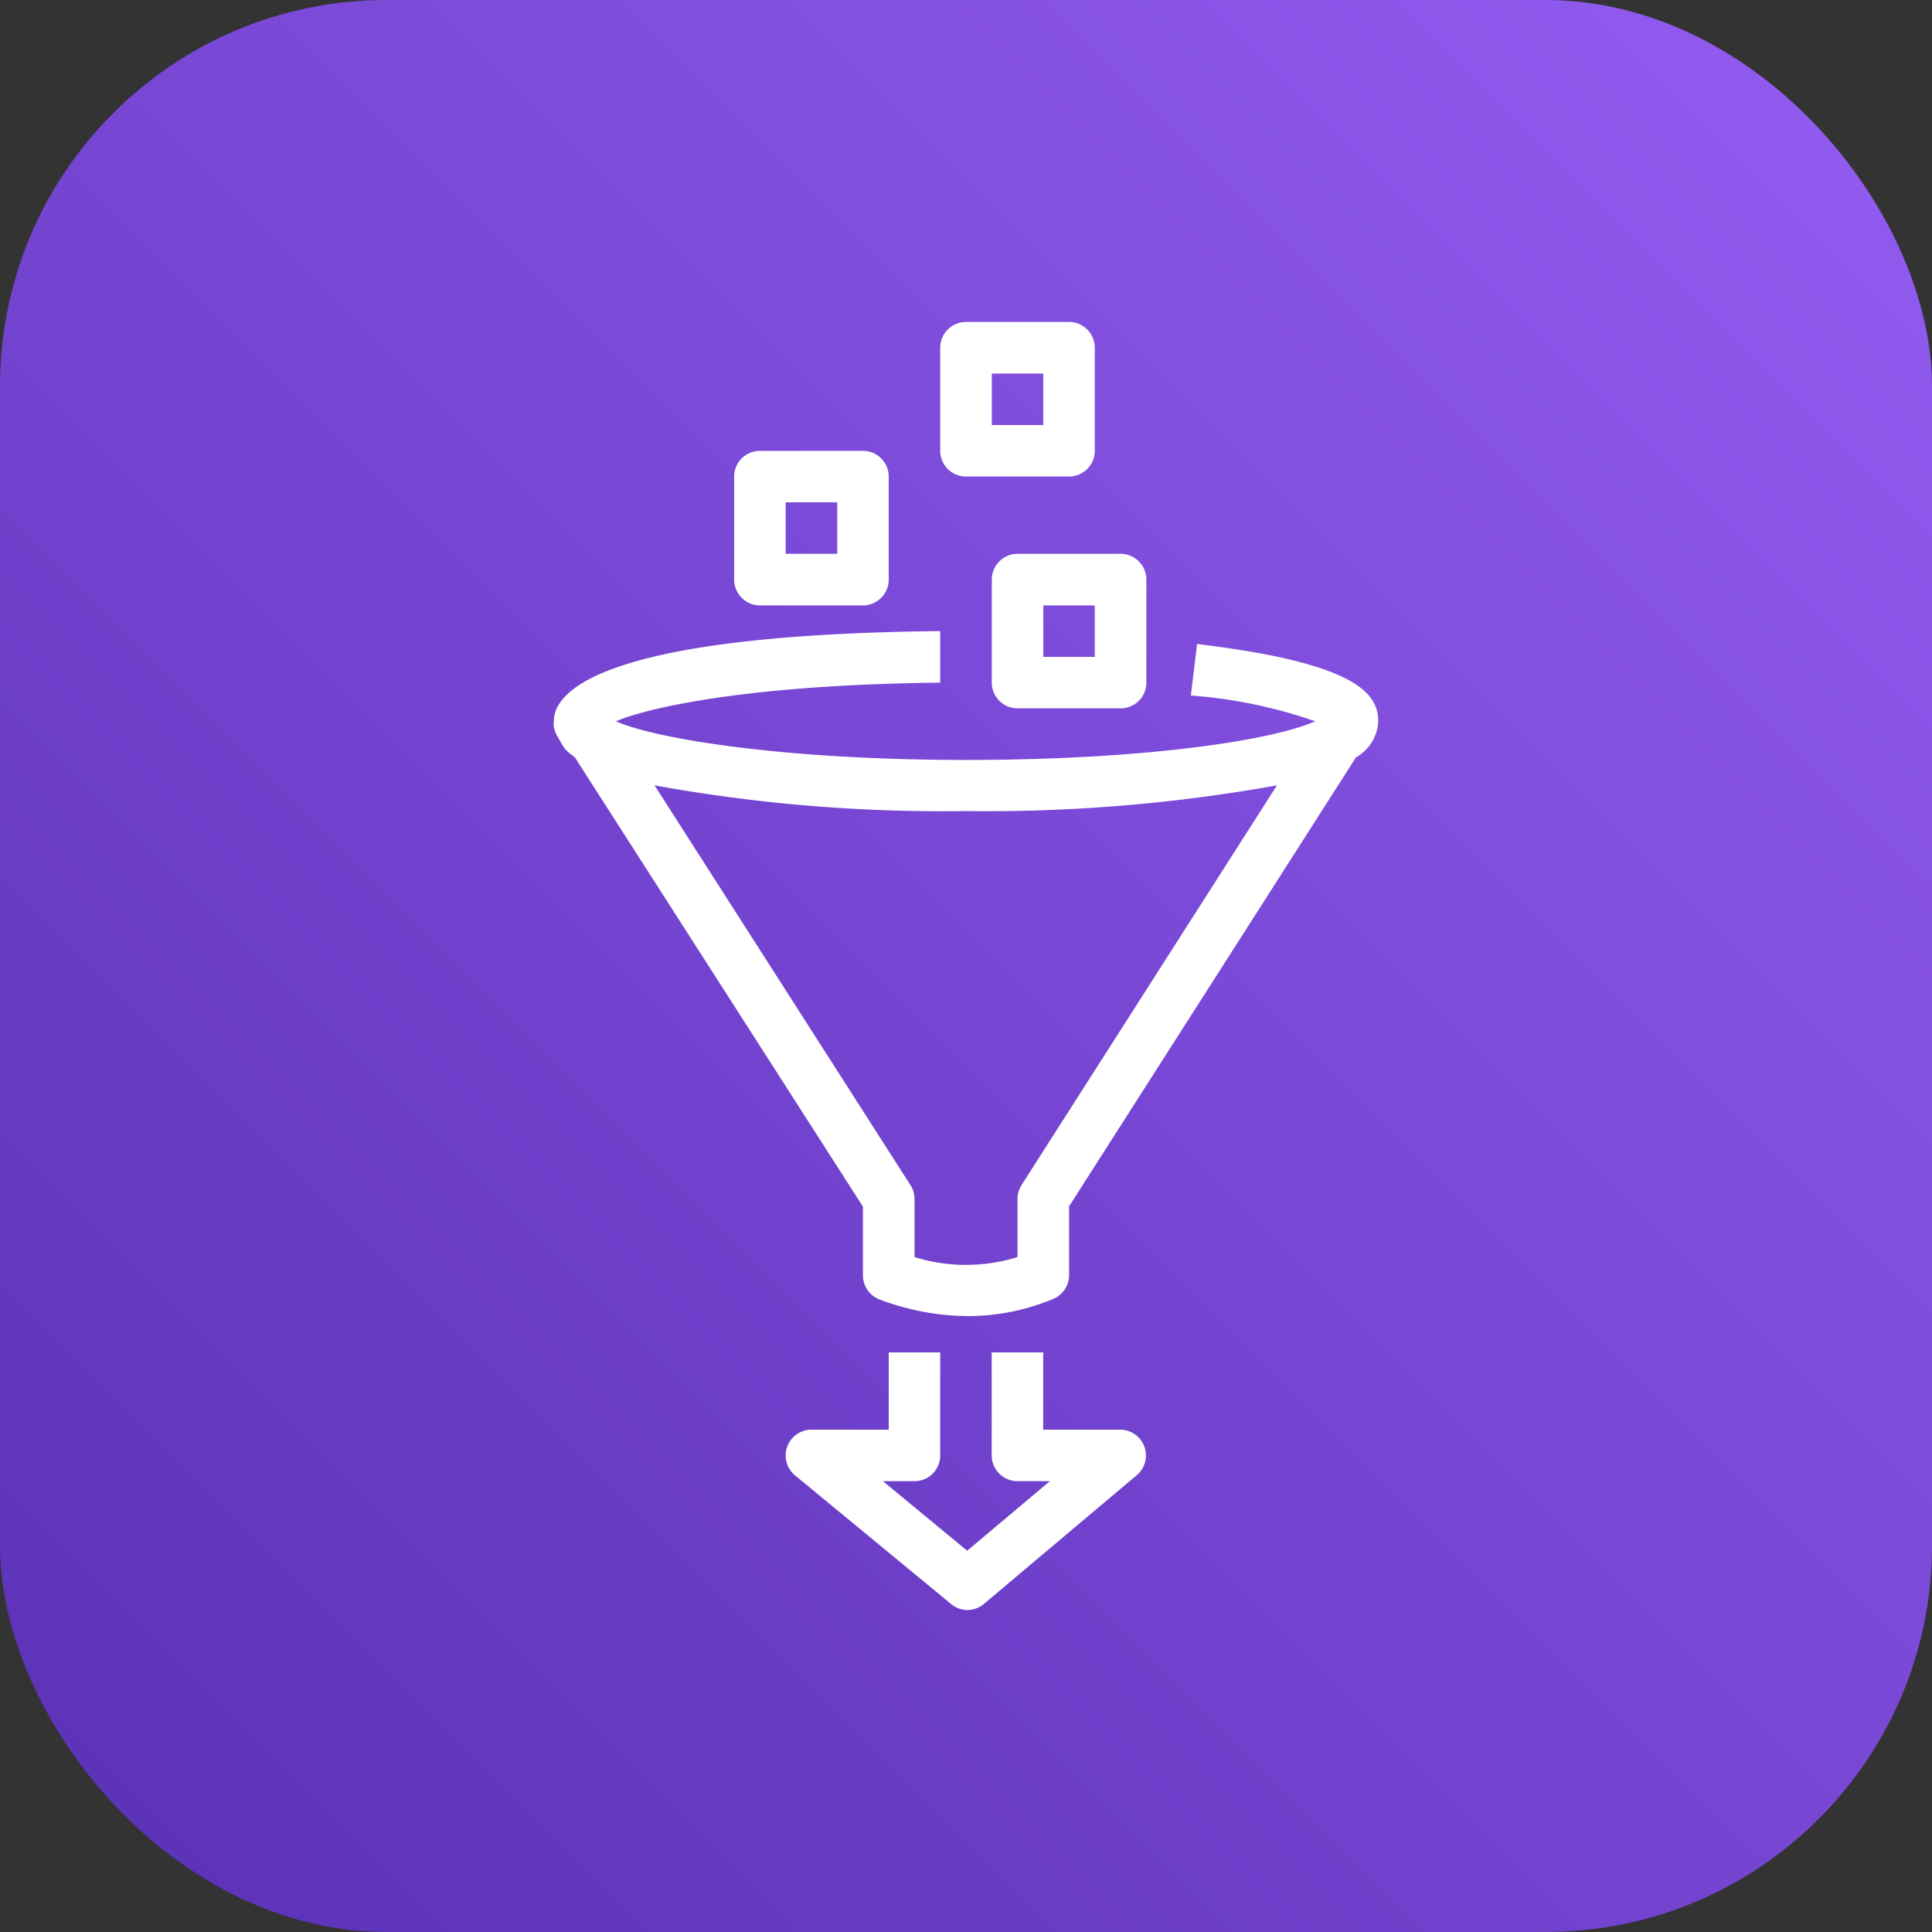 <svg width="20" height="20" viewBox="0 0 20 20" xmlns="http://www.w3.org/2000/svg"><rect x="0" y="0" width="20" height="20" fill="#333333" stroke="none"/><defs><linearGradient x1="-20.707%" y1="120.707%" x2="120.707%" y2="-20.707%" id="bbhOMRa"><stop stop-color="#4D27A8" offset="0%"/><stop stop-color="#A166FF" offset="100%"/></linearGradient></defs><g fill-rule="nonzero" fill="none"><rect fill="url(#bbhOMRa)" width="20" height="20" rx="4"/><g fill="#FFF"><path d="M10.016 16.667a.267.267 0 01-.17-.062l-1.617-1.333A.267.267 0 018.4 14.8h.8V14h.533v1.067c0 .147-.12.266-.266.266H9.14l.872.72.856-.72h-.336a.267.267 0 01-.266-.266V14h.533v.8h.8a.267.267 0 01.17.47l-1.583 1.333a.267.267 0 01-.171.064zM12.392 6.667l-.064.533c.44.032.872.122 1.288.267-.472.205-1.803.4-3.616.4-1.867 0-3.2-.214-3.624-.4.384-.163 1.488-.382 3.357-.4v-.534c-3.629.038-4 .664-4 .934a.4.4 0 000 .053.299.299 0 00.032.093l.054.094c.011.02.026.04.042.058.027.027.057.051.088.072l2.984 4.654v.712c0 .111.07.211.174.25.291.11.6.169.912.171.302 0 .6-.06.88-.176.1-.04.167-.137.168-.245v-.715l2.97-4.648a.448.448 0 00.23-.373c0-.286-.222-.603-1.875-.8zm-1.816 5.6a.267.267 0 00-.043.144v.602c-.347.108-.719.108-1.066 0v-.602a.267.267 0 00-.043-.144L6.776 8.13c1.063.193 2.143.282 3.224.266a17.013 17.013 0 003.219-.266l-2.643 4.136z"/><path d="M11.6 7.333h-1.067a.267.267 0 01-.266-.266V6c0-.147.12-.267.266-.267H11.6c.147 0 .267.12.267.267v1.067c0 .147-.12.266-.267.266zm-.8-.533h.533v-.533H10.8V6.8zM11.067 4.933H10a.267.267 0 01-.267-.266V3.6c0-.147.12-.267.267-.267h1.067c.147 0 .266.12.266.267v1.067c0 .147-.12.266-.266.266zm-.8-.533h.533v-.533h-.533V4.4zM8.933 6.267H7.867A.267.267 0 017.6 6V4.933c0-.147.12-.266.267-.266h1.066c.148 0 .267.12.267.266V6c0 .147-.12.267-.267.267zm-.8-.534h.534V5.2h-.534v.533z"/></g></g></svg>